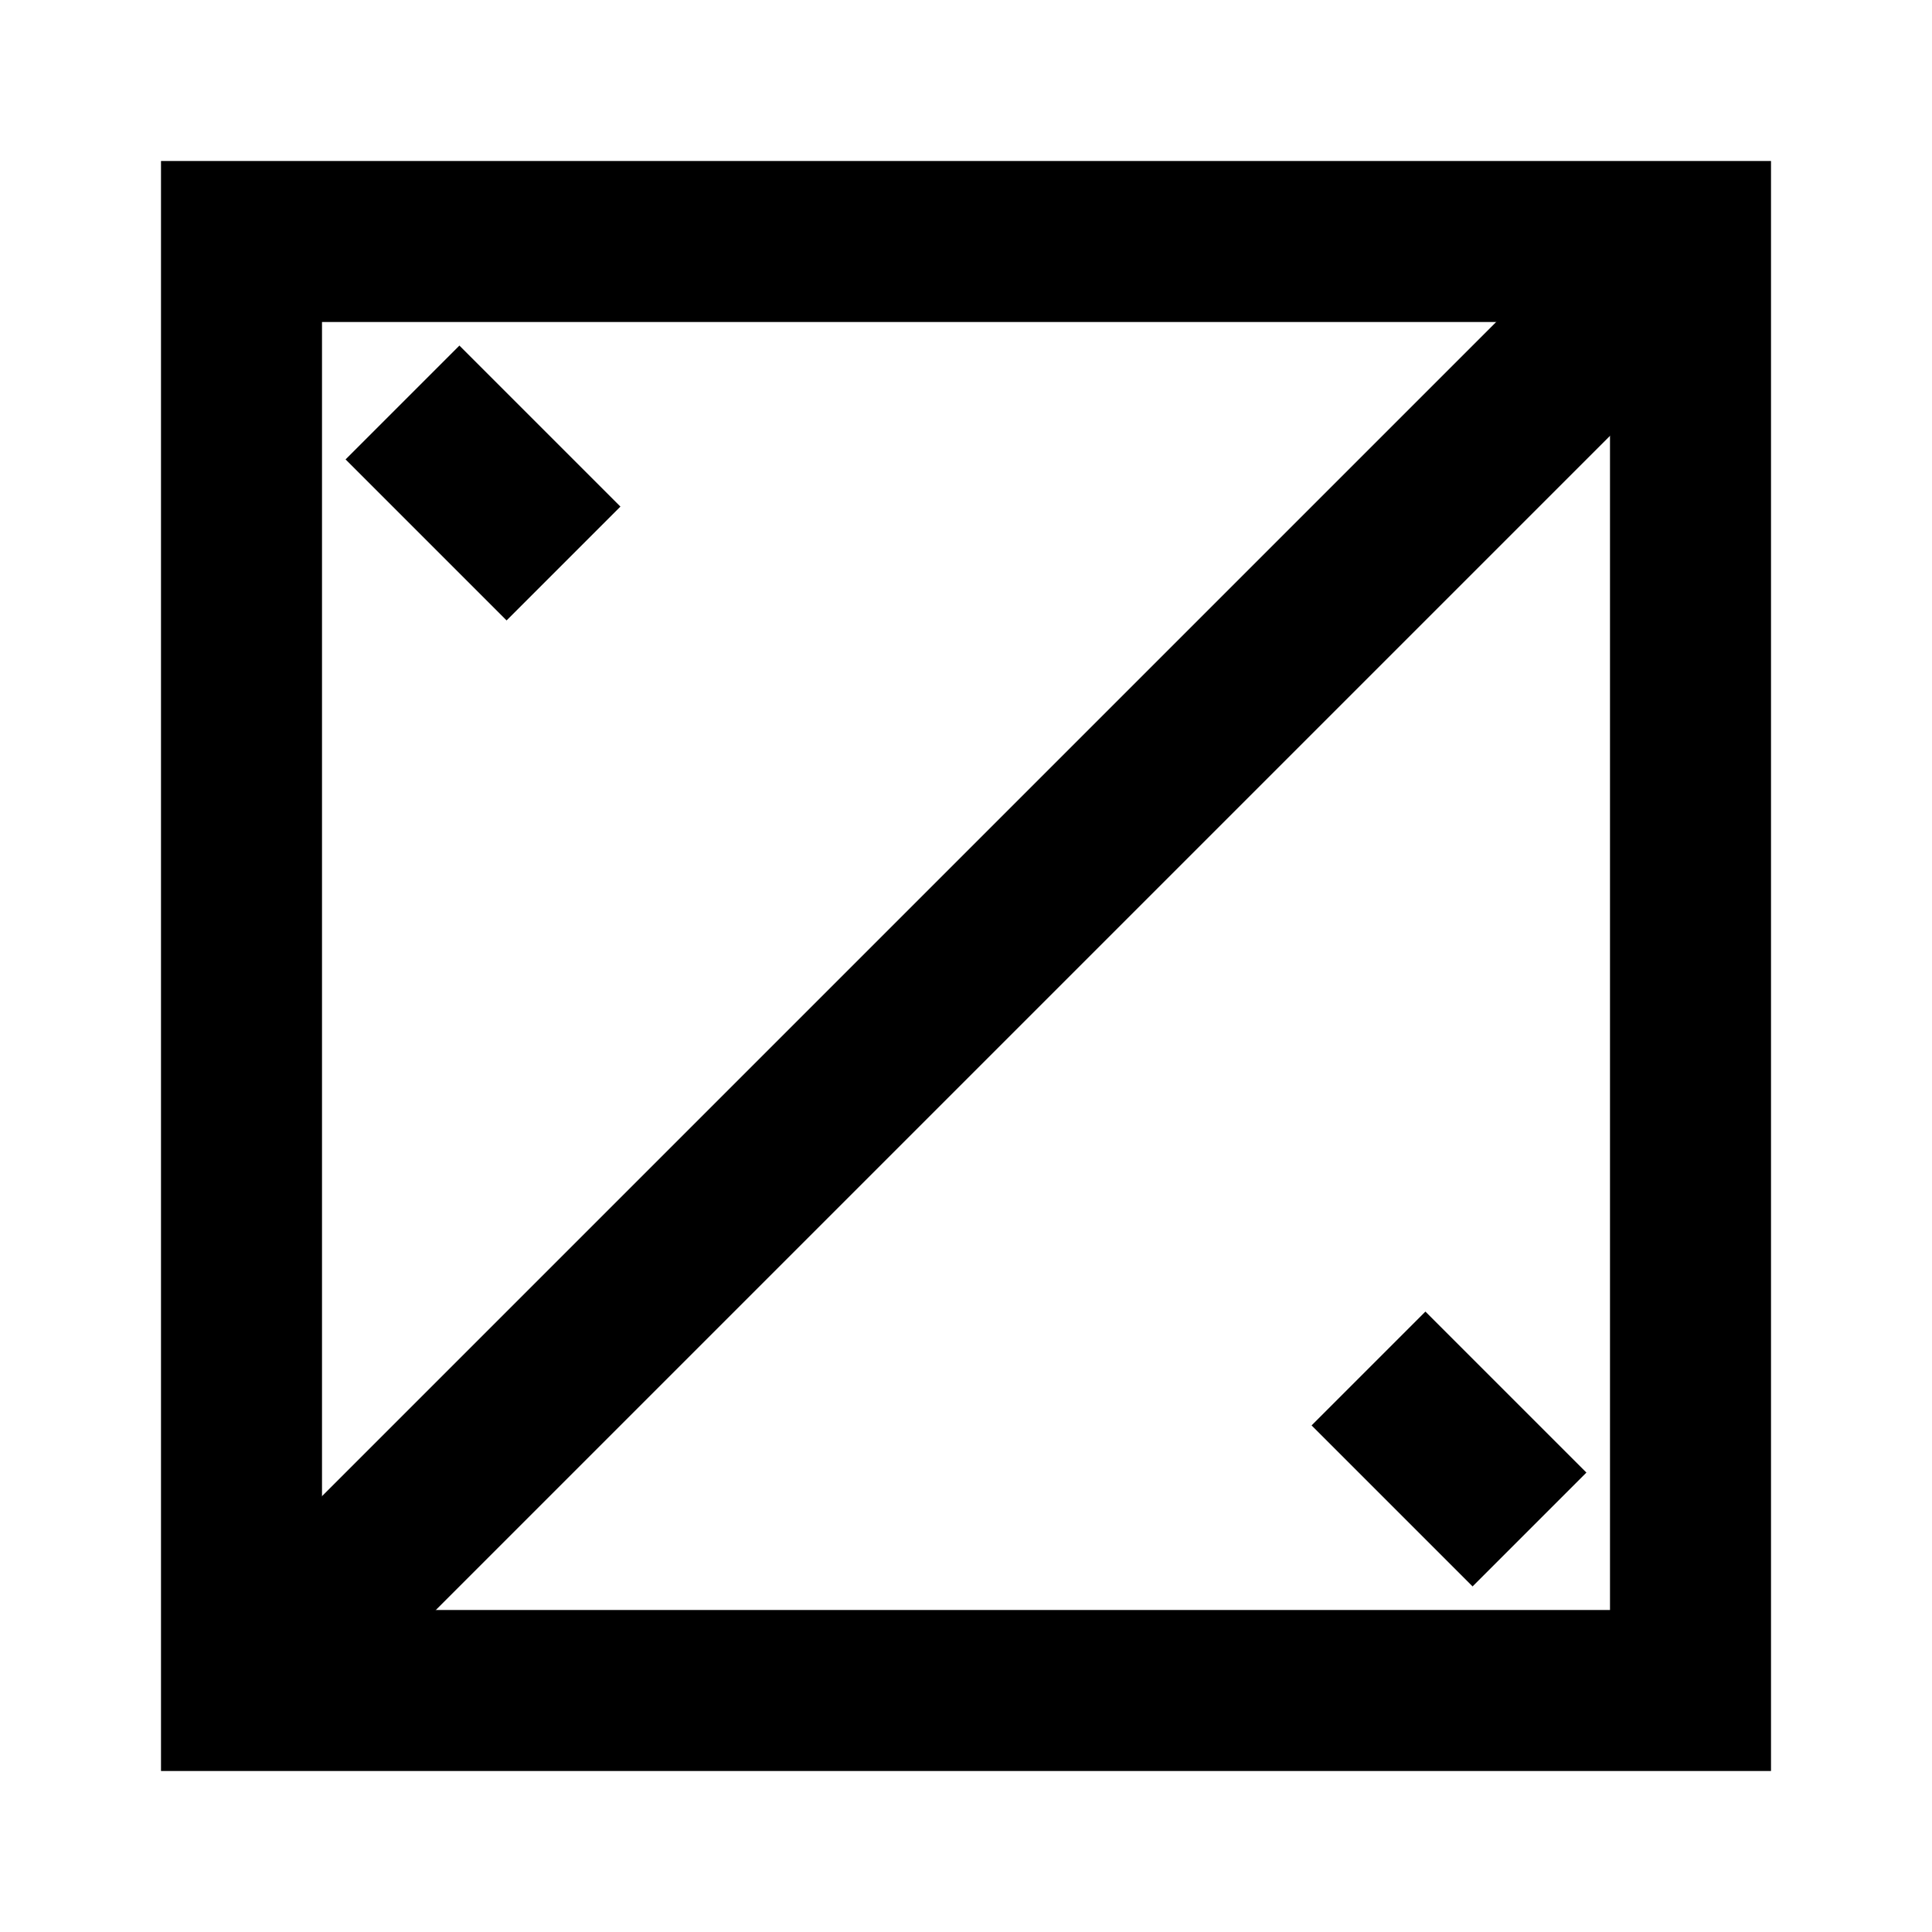 <svg xmlns="http://www.w3.org/2000/svg" viewBox="0 0 24 24"><path fill="none" stroke="currentColor" stroke-width="2" d="M3 3h18v18H3z"/><path stroke="currentColor" stroke-width="2" d="M3 21 21 3M7 17l-2 2M7 7 5 5m12 2 2-2m-2 12 2 2"/></svg>